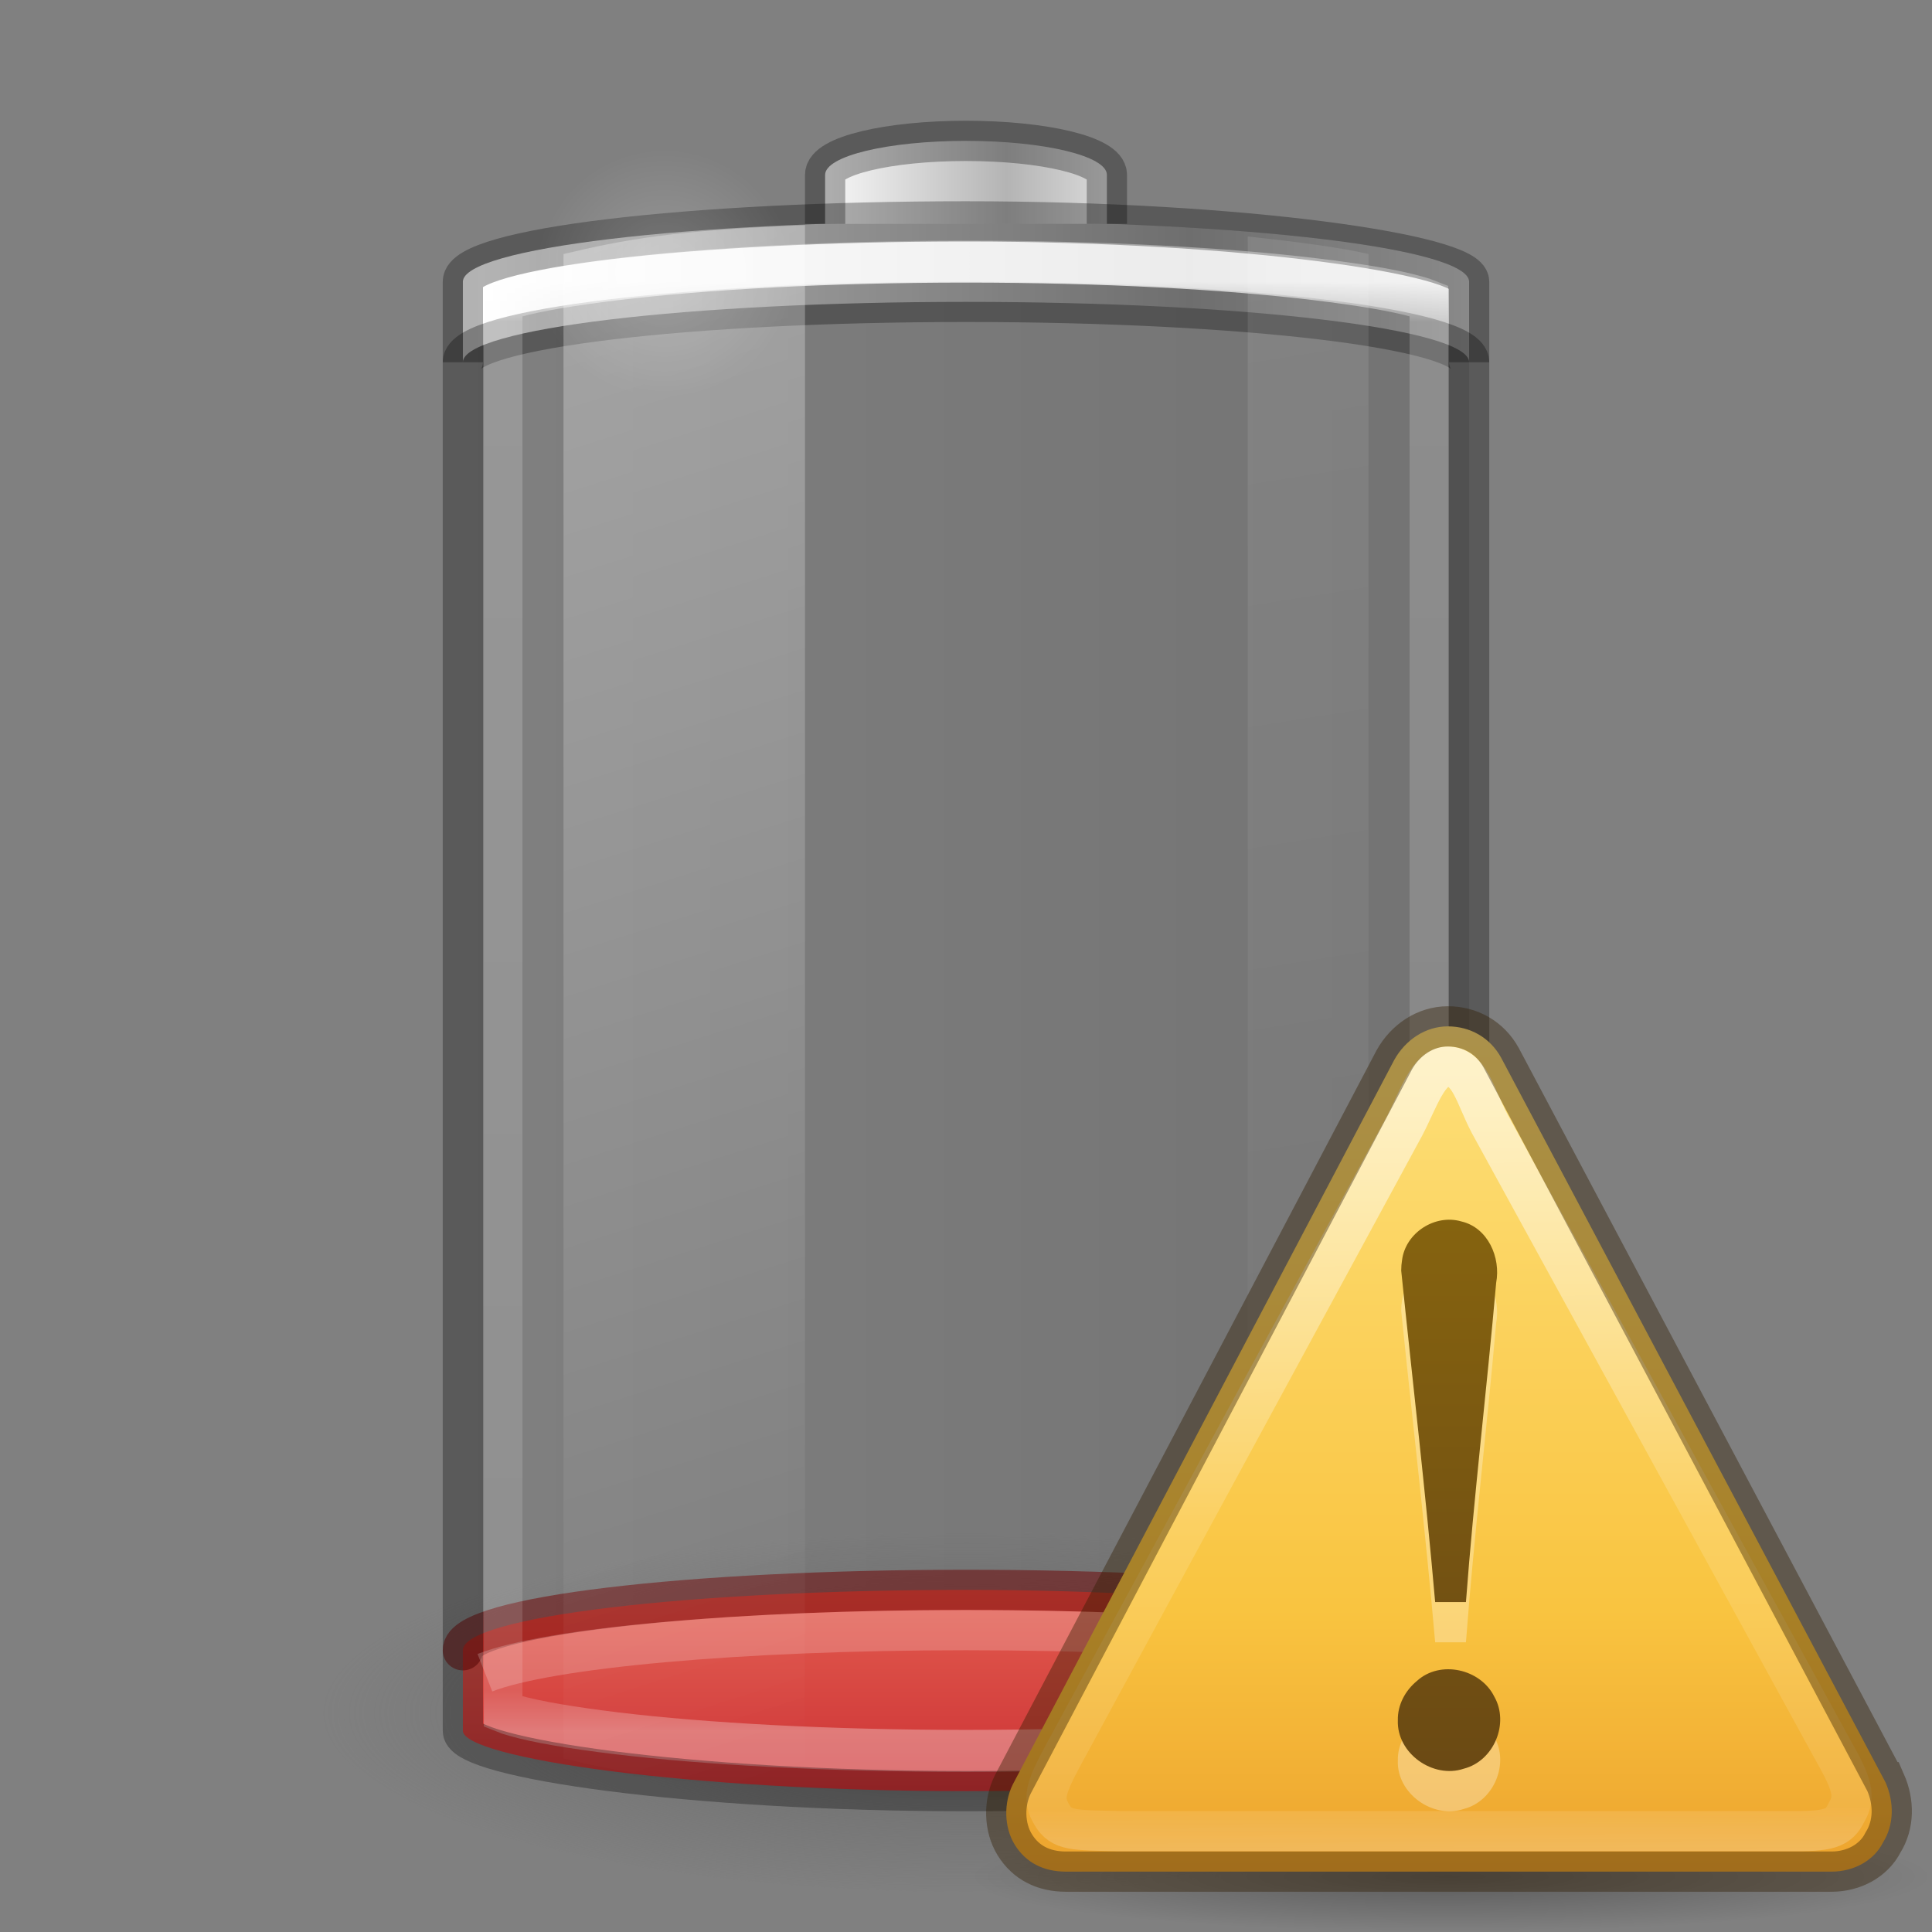<?xml version="1.0" encoding="UTF-8" standalone="no"?>
<svg
   xmlns:dc="http://purl.org/dc/elements/1.1/"
   xmlns:cc="http://creativecommons.org/ns#"
   xmlns:rdf="http://www.w3.org/1999/02/22-rdf-syntax-ns#"
   xmlns:svg="http://www.w3.org/2000/svg"
   xmlns="http://www.w3.org/2000/svg"
   xmlns:xlink="http://www.w3.org/1999/xlink"
   xmlns:sodipodi="http://sodipodi.sourceforge.net/DTD/sodipodi-0.dtd"
   xmlns:inkscape="http://www.inkscape.org/namespaces/inkscape"
   version="1.0"
   width="48"
   height="48"
   id="svg2485"
   inkscape:version="0.91 r13725"
   sodipodi:docname="notification-power.svg">
  <rect width="100%" height="100%" fill="#808080" stroke="none"/>
  <sodipodi:namedview
     pagecolor="#ffffff"
     bordercolor="#666666"
     borderopacity="1"
     objecttolerance="10"
     gridtolerance="10"
     guidetolerance="10"
     inkscape:pageopacity="0"
     inkscape:pageshadow="2"
     inkscape:window-width="640"
     inkscape:window-height="480"
     id="namedview201021" />
  <defs
     id="defs2487">
    <linearGradient
       id="linearGradient5126">
      <stop
         id="stop5128"
         style="stop-color:#ffffff;stop-opacity:1"
         offset="0" />
      <stop
         id="stop5130"
         style="stop-color:#ffffff;stop-opacity:0"
         offset="1" />
    </linearGradient>
    <linearGradient
       id="linearGradient5118">
      <stop
         id="stop5120"
         style="stop-color:#9d9d9d;stop-opacity:1"
         offset="0" />
      <stop
         id="stop5122"
         style="stop-color:#ffffff;stop-opacity:1"
         offset="1" />
    </linearGradient>
    <linearGradient
       id="linearGradient4762">
      <stop
         id="stop4764"
         style="stop-color:#ffffff;stop-opacity:1"
         offset="0" />
      <stop
         id="stop4766"
         style="stop-color:#ffffff;stop-opacity:0.235"
         offset="0.028" />
      <stop
         id="stop4768"
         style="stop-color:#ffffff;stop-opacity:0.157"
         offset="0.972" />
      <stop
         id="stop4770"
         style="stop-color:#ffffff;stop-opacity:0.392"
         offset="1" />
    </linearGradient>
    <linearGradient
       x1="19.368"
       y1="9.571"
       x2="19.368"
       y2="69.83"
       id="linearGradient4393"
       xlink:href="#linearGradient3242-4-2"
       gradientUnits="userSpaceOnUse"
       gradientTransform="matrix(0.926,0,0,0.263,1.778,32.789)" />
    <linearGradient
       id="linearGradient3254-3-182-8-5">
      <stop
         id="stop4663-8-7"
         style="stop-color:#ffffff;stop-opacity:1"
         offset="0" />
      <stop
         id="stop4665-7-6"
         style="stop-color:#ffffff;stop-opacity:0"
         offset="1" />
    </linearGradient>
    <linearGradient
       x1="30"
       y1="7"
       x2="30"
       y2="43"
       id="linearGradient4760"
       xlink:href="#linearGradient4762"
       gradientUnits="userSpaceOnUse" />
    <linearGradient
       x1="-20.447"
       y1="-93.092"
       x2="-48.479"
       y2="-93.092"
       id="linearGradient3457-7-6"
       xlink:href="#linearGradient2793-2-0-669-94-2"
       gradientUnits="userSpaceOnUse"
       gradientTransform="matrix(0.178,0,0,0.156,28.647,19.509)"
       spreadMethod="reflect" />
    <linearGradient
       id="linearGradient2793-2-0-669-94-2">
      <stop
         id="stop4681-3-1"
         style="stop-color:#b4b4b4;stop-opacity:1"
         offset="0" />
      <stop
         id="stop4683-67-4"
         style="stop-color:#ffffff;stop-opacity:1"
         offset="1" />
    </linearGradient>
    <linearGradient
       x1="-17.121"
       y1="-93.092"
       x2="-45.762"
       y2="-93.092"
       id="linearGradient5066-8"
       xlink:href="#linearGradient5118"
       gradientUnits="userSpaceOnUse"
       gradientTransform="matrix(0.614,0,0,0.156,40.072,19.732)"
       spreadMethod="reflect" />
    <radialGradient
       cx="16.5"
       cy="7.5"
       r="3.5"
       fx="16.5"
       fy="7.5"
       id="radialGradient5132"
       xlink:href="#linearGradient5126"
       gradientUnits="userSpaceOnUse"
       gradientTransform="matrix(1,0,0,0.429,0,4.286)" />
    <linearGradient
       id="linearGradient3820-7-2-1-2-6">
      <stop
         id="stop3822-2-6-3-3-7"
         style="stop-color:#3d3d3d;stop-opacity:1"
         offset="0" />
      <stop
         id="stop3864-8-7-7-9-1"
         style="stop-color:#686868;stop-opacity:0.498"
         offset="0.5" />
      <stop
         id="stop3824-1-2-5-0-3"
         style="stop-color:#686868;stop-opacity:0"
         offset="1" />
    </linearGradient>
    <radialGradient
       cx="99.157"
       cy="186.171"
       r="62.769"
       fx="99.157"
       fy="186.171"
       id="radialGradient5362"
       xlink:href="#linearGradient3820-7-2-1-2-6"
       gradientUnits="userSpaceOnUse"
       gradientTransform="matrix(0.255,0,0,0.072,-1.275,29.153)" />
    <linearGradient
       x1="25.273"
       y1="17.458"
       x2="27.318"
       y2="35.717"
       id="linearGradient5510"
       xlink:href="#linearGradient3254-3-182-8-5"
       gradientUnits="userSpaceOnUse"
       gradientTransform="matrix(1.467,0,0,2.081,-6.067,-30.334)" />
    <linearGradient
       id="linearGradient3242-4-2">
      <stop
         id="stop3244-8-8"
         style="stop-color:#f89b7e;stop-opacity:1"
         offset="0" />
      <stop
         id="stop3246-2-8"
         style="stop-color:#e35d4f;stop-opacity:1"
         offset="0.262" />
      <stop
         id="stop3248-8-0"
         style="stop-color:#c6262e;stop-opacity:1"
         offset="0.661" />
      <stop
         id="stop3250-3-0"
         style="stop-color:#690b2c;stop-opacity:1"
         offset="1" />
    </linearGradient>
    <linearGradient
       gradientTransform="matrix(0.489,0,0,0.488,0.266,0.742)"
       gradientUnits="userSpaceOnUse"
       xlink:href="#linearGradient3846-7"
       id="linearGradient3094"
       y2="54.67"
       x2="24"
       y1="-14.604"
       x1="24" />
    <linearGradient
       gradientTransform="matrix(0.494,0,-0.002,0.515,-2.338,-7.426)"
       gradientUnits="userSpaceOnUse"
       xlink:href="#linearGradient3117-8"
       id="linearGradient3091"
       y2="57.567"
       x2="29.291"
       y1="19.788"
       x1="29.127" />
    <linearGradient
       gradientTransform="matrix(0.375,0,0,0.375,-4.979,1.375)"
       gradientUnits="userSpaceOnUse"
       xlink:href="#linearGradient3856-1-6"
       id="linearGradient3087"
       y2="-5.497"
       x2="44.424"
       y1="60.535"
       x1="44.424" />
    <linearGradient
       id="linearGradient3856-1-6">
      <stop
         offset="0"
         style="stop-color:#634215;stop-opacity:1"
         id="stop3858-0-6" />
      <stop
         offset="1"
         style="stop-color:#93700d;stop-opacity:1"
         id="stop3860-2-8" />
    </linearGradient>
    <linearGradient
       id="linearGradient3117-8">
      <stop
         offset="0"
         style="stop-color:#ffffff;stop-opacity:1"
         id="stop3119-9" />
      <stop
         offset="0.569"
         style="stop-color:#ffffff;stop-opacity:0.235"
         id="stop3121-9" />
      <stop
         offset="0.933"
         style="stop-color:#ffffff;stop-opacity:0.157"
         id="stop3123-6" />
      <stop
         offset="1"
         style="stop-color:#ffffff;stop-opacity:0.392"
         id="stop3125-3" />
    </linearGradient>
    <linearGradient
       id="linearGradient3846-7">
      <stop
         offset="0"
         style="stop-color:#fff3cb;stop-opacity:1"
         id="stop3848-7" />
      <stop
         offset="0.262"
         style="stop-color:#fdde76;stop-opacity:1"
         id="stop3850-5" />
      <stop
         offset="0.661"
         style="stop-color:#f9c440;stop-opacity:1"
         id="stop3852-9" />
      <stop
         offset="1"
         style="stop-color:#e48b20;stop-opacity:1"
         id="stop3854-2" />
    </linearGradient>
    <radialGradient
       gradientTransform="matrix(1.129,0,0,0.129,-58.729,22.026)"
       gradientUnits="userSpaceOnUse"
       xlink:href="#linearGradient8838"
       id="radialGradient2415"
       fy="4.625"
       fx="62.625"
       r="10.625"
       cy="4.625"
       cx="62.625" />
    <linearGradient
       id="linearGradient8838">
      <stop
         offset="0"
         style="stop-color:#000000;stop-opacity:1"
         id="stop8840" />
      <stop
         offset="1"
         style="stop-color:#000000;stop-opacity:0"
         id="stop8842" />
    </linearGradient>
    <linearGradient
       id="linearGradient3821">
      <stop
         style="stop-color:#000000;stop-opacity:1;"
         offset="0"
         id="stop3823" />
      <stop
         style="stop-color:#000000;stop-opacity:0;"
         offset="1"
         id="stop3825" />
    </linearGradient>
    <linearGradient
       y2="25"
       x2="36.609"
       y1="25"
       x1="12.029"
       gradientTransform="translate(-48,0)"
       gradientUnits="userSpaceOnUse"
       id="linearGradient3848"
       xlink:href="#linearGradient3821" />
    <linearGradient
       id="linearGradient3254-3-182-8-5-0">
      <stop
         id="stop4663-8-7-1"
         style="stop-color:#ffffff;stop-opacity:1"
         offset="0" />
      <stop
         id="stop4665-7-6-7"
         style="stop-color:#ffffff;stop-opacity:0"
         offset="1" />
    </linearGradient>
    <linearGradient
       y2="35.717"
       x2="17.773"
       y1="17.458"
       x1="13.682"
       gradientTransform="matrix(1.467,0,0,2.081,-6.067,-30.334)"
       gradientUnits="userSpaceOnUse"
       id="linearGradient3890"
       xlink:href="#linearGradient3254-3-182-8-5-0" />
  </defs>
  <rect
     width="25"
     height="39"
     rx="13.5"
     ry="1.5"
     x="-36.5"
     y="5.5"
     id="rect3268-4"
     style="opacity:0.1;color:#000000;fill:url(#linearGradient3848);fill-opacity:1;stroke:none;stroke-width:1;marker:none;visibility:visible;display:block;overflow:visible;enable-background:accumulate"
     transform="scale(-1,1)" />
  <path
     d="M 40,42.5 A 16,4.5 0 0 1 8,42.5 16,4.5 0 1 1 40,42.5 z"
     id="path3818-0-5"
     style="fill:url(#radialGradient5362);fill-opacity:1;stroke:none" />
  <rect
     width="25"
     height="5"
     rx="13.5"
     ry="1.5"
     x="11.5"
     y="39.5"
     id="rect3268-0-1"
     style="color:#000000;fill:url(#linearGradient4393);fill-opacity:1;fill-rule:nonzero;stroke:none;stroke-width:1;marker:none;visibility:visible;display:inline;overflow:visible;enable-background:accumulate" />
  <path
     d="m 36.5,41 c 0,-0.831 -5.575,-1.5 -12.5,-1.5 -6.925,0 -12.5,0.669 -12.5,1.5"
     id="rect3268-0"
     style="opacity:0.5;color:#000000;fill:none;stroke:#6f0000;stroke-width:1;stroke-linecap:round;stroke-linejoin:round;stroke-miterlimit:4;stroke-opacity:1;stroke-dasharray:none;stroke-dashoffset:0;marker:none;visibility:visible;display:inline;overflow:visible;enable-background:accumulate" />
  <path
     d="M 24,5.5 C 17.075,5.5 11.5,6.169 11.5,7 l 0,2 c 0,-0.831 5.575,-1.5 12.5,-1.5 6.925,0 12.5,0.669 12.5,1.5 l 0,-2 C 36.5,6.169 30.925,5.5 24,5.5 z"
     id="rect3268-6-4"
     style="color:#000000;fill:url(#linearGradient5066-8);fill-opacity:1;fill-rule:nonzero;stroke:none;stroke-width:1;marker:none;visibility:visible;display:inline;overflow:visible;enable-background:accumulate" />
  <path
     d="M 11.5,9 C 11.5,8.169 17.075,7.5 24,7.5 30.925,7.5 36.5,8.169 36.5,9"
     id="rect3268-6"
     style="opacity:0.3;color:#000000;fill:none;stroke:#000000;stroke-width:1;stroke-linecap:butt;stroke-linejoin:miter;stroke-miterlimit:7;stroke-opacity:1;stroke-dasharray:none;stroke-dashoffset:0;marker:none;visibility:visible;display:block;overflow:visible;enable-background:accumulate" />
  <path
     d="m 27.5,5.562 0,-1.219 C 27.5,3.875 25.939,3.5 24,3.5 c -1.939,0 -3.5,0.375 -3.5,0.844 l 0,1.219"
     id="rect3268-3-9"
     style="color:#000000;fill:url(#linearGradient3457-7-6);fill-opacity:1;fill-rule:nonzero;stroke:none;stroke-width:1;marker:none;visibility:visible;display:inline;overflow:visible;enable-background:accumulate" />
  <path
     d="m 27.5,5.562 0,-1.219 C 27.5,3.875 25.939,3.5 24,3.5 c -1.939,0 -3.5,0.375 -3.5,0.844 l 0,1.219"
     id="rect3268-3"
     style="opacity:0.3;color:#000000;fill:none;stroke:#000000;stroke-width:1;stroke-linecap:butt;stroke-linejoin:miter;stroke-miterlimit:7;stroke-opacity:1;stroke-dasharray:none;stroke-dashoffset:0;marker:none;visibility:visible;display:block;overflow:visible;enable-background:accumulate" />
  <path
     d="m 24,6.5 c -3.71,0 -7.053,0.173 -9.438,0.438 -1.192,0.132 -2.155,0.281 -2.75,0.438 C 11.649,7.418 11.599,7.432 11.5,7.469 l 0,35.062 c 0.099,0.037 0.149,0.051 0.312,0.094 0.595,0.157 1.558,0.305 2.75,0.438 C 16.947,43.327 20.29,43.5 24,43.5 c 3.71,0 7.053,-0.173 9.438,-0.438 1.192,-0.132 2.155,-0.281 2.75,-0.438 0.164,-0.043 0.213,-0.057 0.312,-0.094 l 0,-35.062 C 36.401,7.432 36.351,7.418 36.188,7.375 35.593,7.218 34.63,7.07 33.438,6.938 31.053,6.673 27.71,6.5 24,6.5 z"
     transform="matrix(0.92,0,0,1,1.92,0)"
     id="path4752"
     style="opacity:0.8;color:#000000;fill:none;stroke:url(#linearGradient4760);stroke-width:1.043;stroke-linecap:butt;stroke-linejoin:miter;stroke-miterlimit:7;stroke-opacity:1;stroke-dasharray:none;stroke-dashoffset:0;marker:none;visibility:visible;display:block;overflow:visible;enable-background:accumulate" />
  <rect
     width="25"
     height="39"
     rx="13.5"
     ry="1.5"
     x="11.5"
     y="5.5"
     id="rect3268"
     style="opacity:0.3;color:#000000;fill:none;stroke:#000000;stroke-width:1;stroke-linecap:butt;stroke-linejoin:miter;stroke-miterlimit:7;stroke-opacity:1;stroke-dasharray:none;stroke-dashoffset:0;marker:none;visibility:visible;display:block;overflow:visible;enable-background:accumulate" />
  <path
     d="m 31,5.875 0,38.25 c 1.137,-0.124 2.304,-0.27 3,-0.438 L 34,6.312 C 33.304,6.145 32.137,5.999 31,5.875 z"
     id="rect3244"
     style="opacity:0.1;fill:url(#linearGradient5510);fill-opacity:1;fill-rule:nonzero;stroke:none;stroke-width:1;marker:none;visibility:visible;display:inline;overflow:visible" />
  <path
     d="m 20,7.5 a 3.5,1.5 0 1 1 -7,0 3.5,1.5 0 1 1 7,0 z"
     transform="matrix(0.909,0,0,2.066,1.507,-8.738)"
     id="path5124"
     style="opacity:0.2;color:#000000;fill:url(#radialGradient5132);fill-opacity:1;fill-rule:nonzero;stroke:none;stroke-width:1;marker:none;visibility:visible;display:inline;overflow:visible;enable-background:accumulate" />
  <path
     d="M 35.969,41.564 C 34.421,40.947 29.662,40.5 24,40.5 c -5.643,0 -10.389,0.444 -11.953,1.058"
     id="rect3268-0-7"
     style="opacity:0.2;color:#000000;fill:none;stroke:#ffffff;stroke-width:1;stroke-linecap:butt;stroke-linejoin:miter;stroke-miterlimit:7;stroke-opacity:1;stroke-dasharray:none;stroke-dashoffset:0;marker:none;visibility:visible;display:block;overflow:visible;enable-background:accumulate" />
  <g
     id="g3391"
     transform="translate(24,24)">
    <path
       style="opacity:0.3;fill:url(#radialGradient2415);fill-opacity:1;fill-rule:evenodd;stroke:none;stroke-width:1;marker:none;visibility:visible;display:inline;overflow:visible"
       id="path8836"
       d="M 24,22.625 C 24,23.384 18.627,24 12,24 5.373,24 -2.5e-7,23.384 -2.5e-7,22.625 -2.5e-7,21.866 5.373,21.25 12,21.25 c 6.627,0 12,0.616 12,1.375 l 0,0 z" />
    <path
       style="fill:url(#linearGradient3094);fill-opacity:1;fill-rule:nonzero;stroke:none"
       id="path11155-5"
       d="M 22.843,20.278 13.295,2.278 C 13.02,1.778 12.524,1.5 11.971,1.5 c -0.553,0 -1.052,0.333 -1.331,0.833 L 1.163,20.333 c -0.223,0.444 -0.226,1.056 0.049,1.5 0.275,0.444 0.716,0.667 1.269,0.667 l 19.026,0 c 0.553,0 1.052,-0.278 1.275,-0.722 0.278,-0.444 0.281,-1 0.062,-1.5 z" />
    <path
       style="opacity:0.6;fill:none;stroke:url(#linearGradient3091);stroke-width:1;stroke-miterlimit:4;stroke-opacity:1;stroke-dasharray:none"
       id="path11159-4"
       d="M 21.554,19.506 13.009,3.916 c -0.364,-0.693 -0.494,-1.416 -1.048,-1.416 -0.476,0 -0.725,0.824 -1.068,1.478 l -8.45,15.578 c -0.491,0.903 -0.543,1.138 -0.307,1.536 0.236,0.397 0.539,0.376 1.66,0.402 l 16.609,0 c 1.043,0.013 1.278,-0.067 1.47,-0.464 0.239,-0.397 0.138,-0.713 -0.32,-1.523 z" />
    <path
       style="font-size:62.458px;font-style:normal;font-variant:normal;font-weight:normal;font-stretch:normal;text-align:start;line-height:125%;writing-mode:lr-tb;text-anchor:start;opacity:0.3;fill:#ffffff;fill-opacity:1;stroke:none;font-family:Georgia"
       id="text2315-7-2"
       d="m 10.812,8.562 c 0.281,2.75 0.604,5.48 0.844,8.241 0.241,0 0.524,0 0.765,0 0.199,-2.651 0.519,-5.286 0.751,-7.933 0.118,-0.627 -0.204,-1.371 -0.866,-1.524 -0.654,-0.191 -1.385,0.282 -1.472,0.959 -0.014,0.085 -0.021,0.171 -0.021,0.257 l -5e-6,0 z m -0.083,11.179 c -0.03,0.818 0.871,1.46 1.64,1.201 0.745,-0.19 1.137,-1.126 0.755,-1.792 -0.342,-0.688 -1.344,-0.914 -1.92,-0.388 -0.291,0.239 -0.484,0.597 -0.475,0.979 l 0,0 z" />
    <path
       style="font-size:62.458px;font-style:normal;font-variant:normal;font-weight:normal;font-stretch:normal;text-align:start;line-height:125%;writing-mode:lr-tb;text-anchor:start;color:#000000;fill:url(#linearGradient3087);fill-opacity:1;fill-rule:nonzero;stroke:none;marker:none;visibility:visible;display:inline;overflow:visible;enable-background:accumulate;font-family:Georgia"
       id="path3295-1-9"
       d="m 10.812,7.562 c 0.281,2.75 0.604,5.48 0.844,8.241 0.241,0 0.524,0 0.765,0 0.199,-2.651 0.519,-5.286 0.751,-7.933 0.118,-0.627 -0.204,-1.371 -0.866,-1.524 -0.654,-0.191 -1.385,0.282 -1.472,0.959 -0.014,0.085 -0.021,0.171 -0.021,0.257 l -5e-6,0 z m -0.083,11.179 c -0.03,0.818 0.871,1.46 1.64,1.201 0.745,-0.19 1.137,-1.126 0.755,-1.792 -0.342,-0.688 -1.344,-0.914 -1.92,-0.388 -0.291,0.239 -0.484,0.597 -0.475,0.979 l 0,0 z" />
    <path
       style="opacity:0.4;fill:none;stroke:#311d00;stroke-width:1;stroke-miterlimit:4;stroke-opacity:1;stroke-dasharray:none"
       id="path11155-8"
       d="M 22.843,20.278 13.295,2.278 C 13.02,1.778 12.524,1.5 11.971,1.5 c -0.553,0 -1.052,0.333 -1.331,0.833 L 1.163,20.333 C 0.939,20.778 0.937,21.389 1.212,21.833 1.486,22.278 1.928,22.5 2.481,22.5 l 19.026,0 c 0.553,0 1.052,-0.278 1.275,-0.722 0.278,-0.444 0.281,-1 0.062,-1.5 z" />
  </g>
  <path
     d="M 20,5.594 C 16.787,5.715 15.493,5.954 14,6.312 l 0,37.375 c 1.493,0.358 2.787,0.598 6,0.719 z"
     id="path5194"
     style="opacity:0.3;fill:url(#linearGradient3890);fill-opacity:1;fill-rule:nonzero;stroke:none;stroke-width:1;marker:none;visibility:visible;display:inline;overflow:visible" />
</svg>
